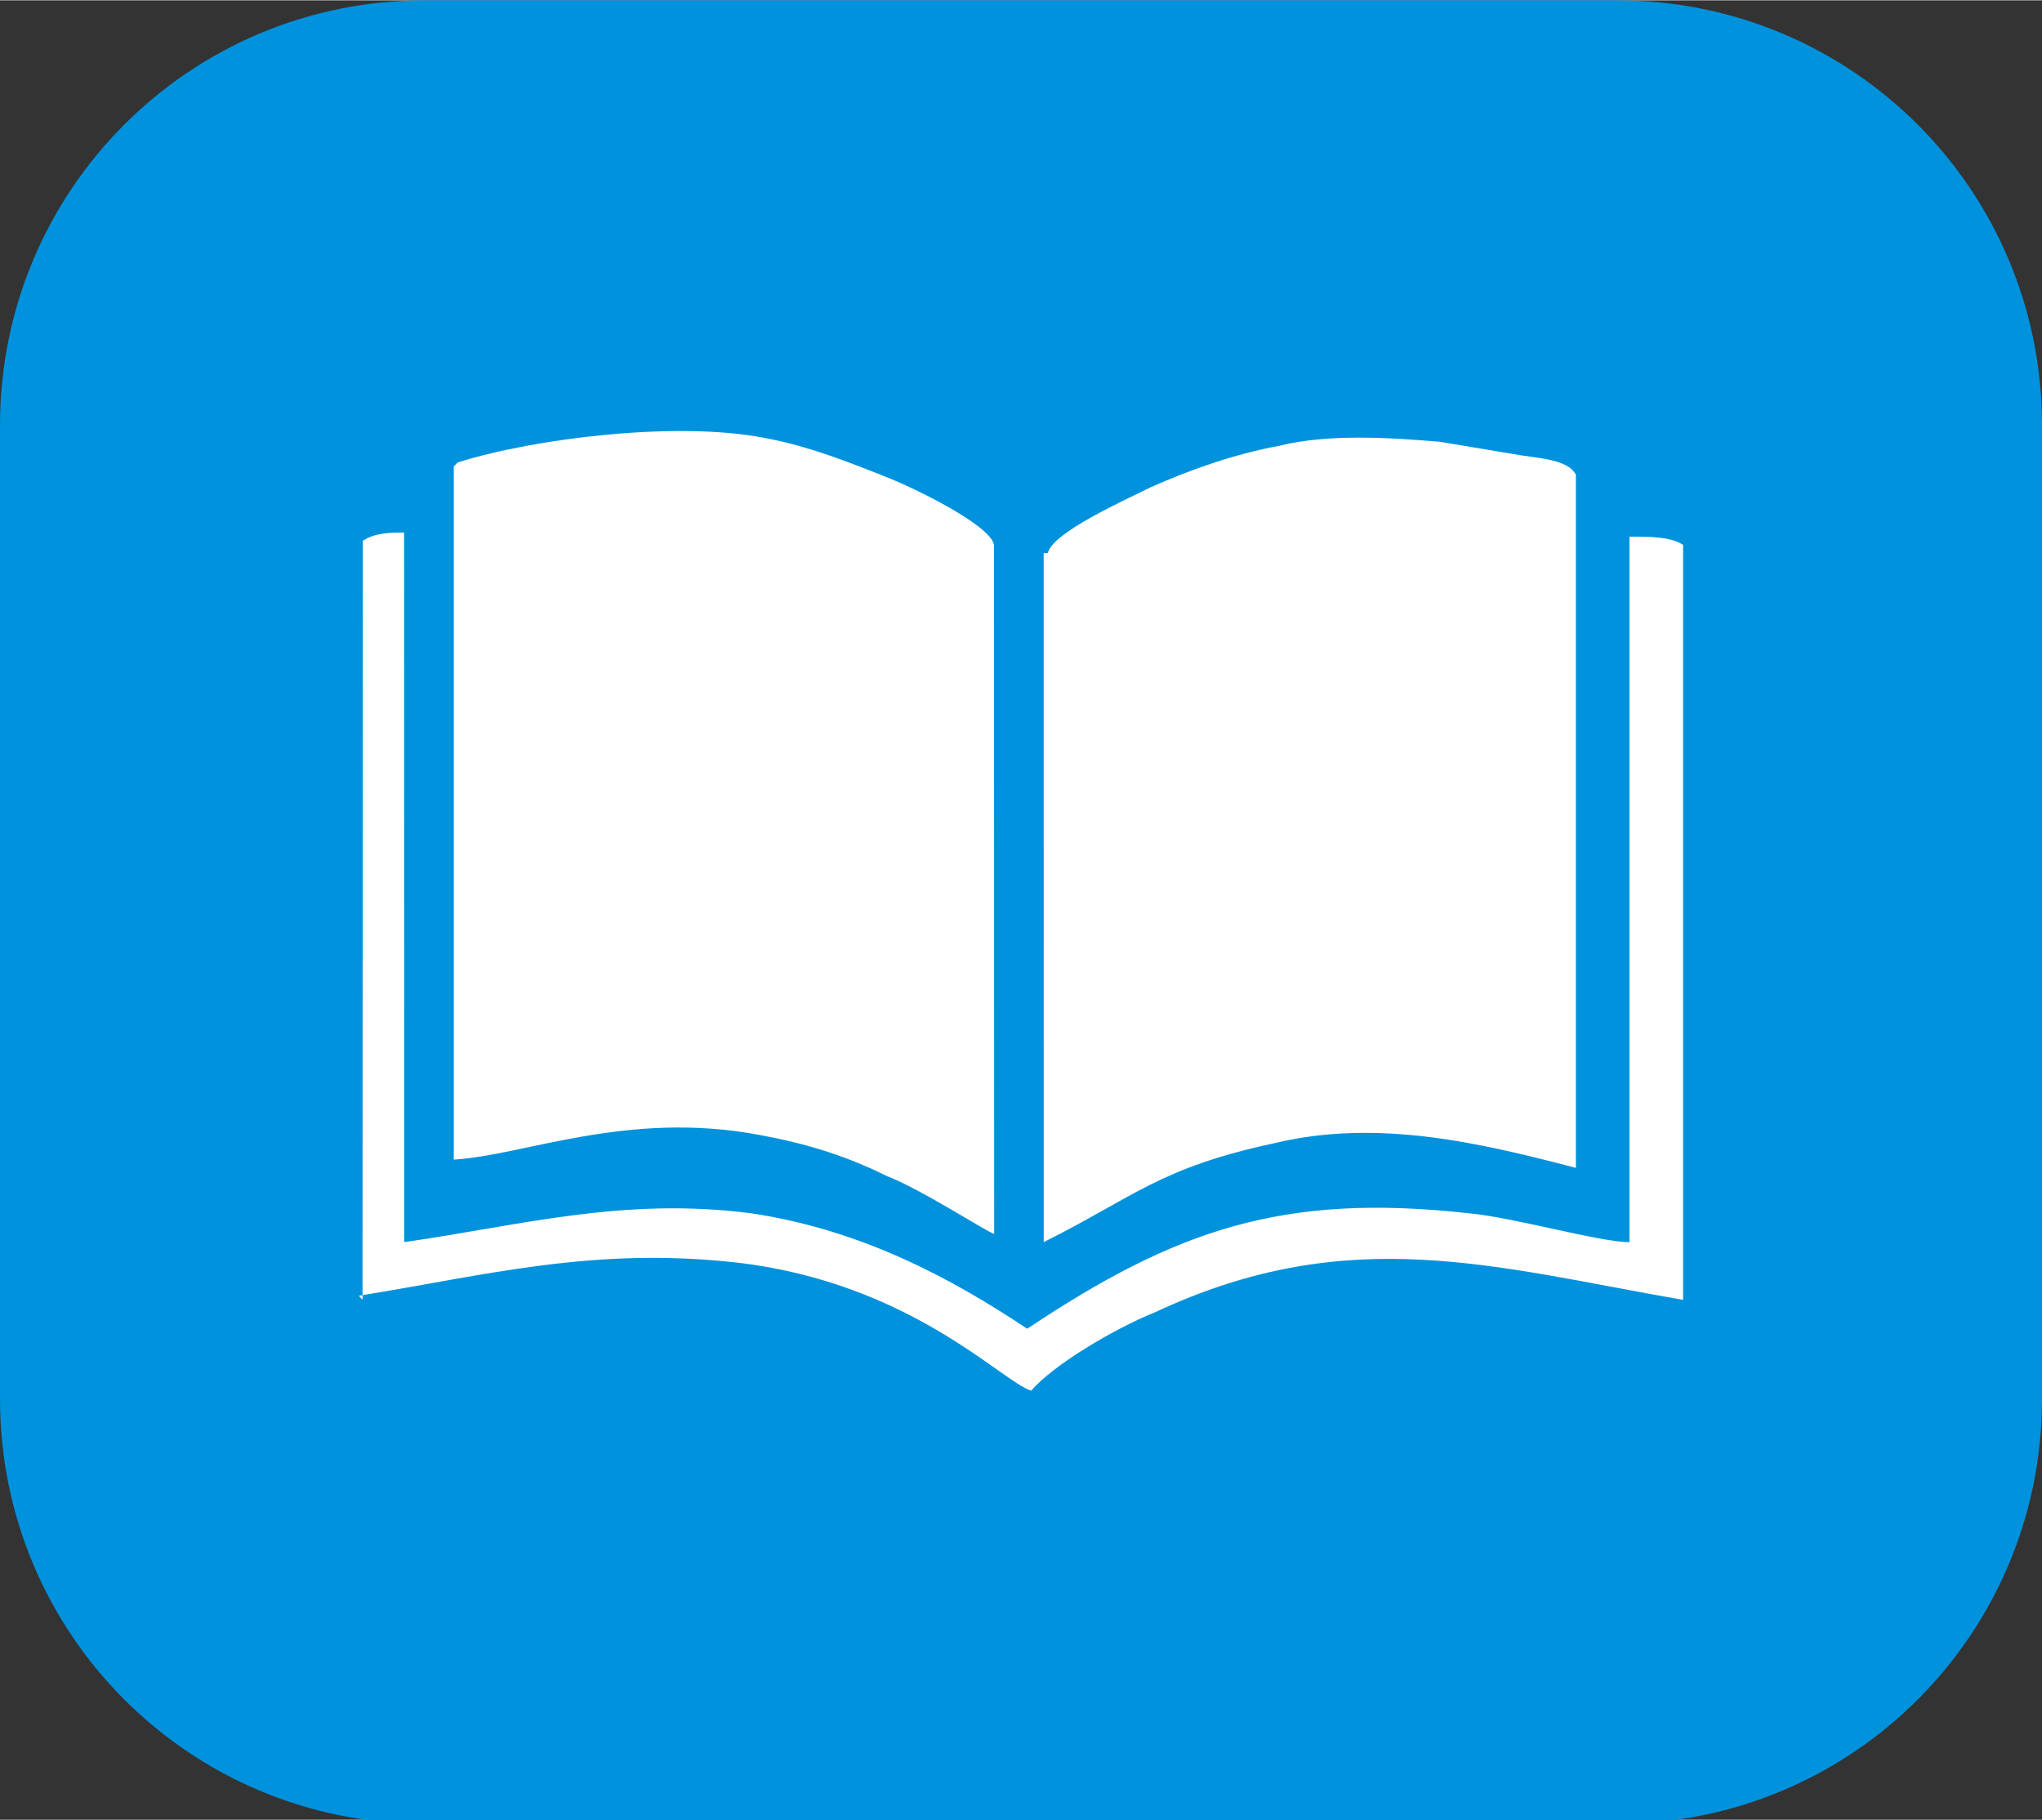 <?xml version="1.0" encoding="UTF-8"?>
<!DOCTYPE svg PUBLIC "-//W3C//DTD SVG 1.1//EN" "http://www.w3.org/Graphics/SVG/1.1/DTD/svg11.dtd">
<!-- Creator: CorelDRAW -->
<svg xmlns="http://www.w3.org/2000/svg" xml:space="preserve" width="8.944mm" height="7.971mm" style="shape-rendering:geometricPrecision; text-rendering:geometricPrecision; image-rendering:optimizeQuality; fill-rule:evenodd; clip-rule:evenodd"
viewBox="0 0 0.495 0.441"
 xmlns:xlink="http://www.w3.org/1999/xlink">
 <rect x="0" y="0" width="0.495" height="0.441" fill="#333333" stroke="none"/>
 <defs>
  <style type="text/css">
   <![CDATA[
    .fil1 {fill:white}
    .fil0 {fill:#0092DD}
   ]]>
  </style>
 </defs>
 <g id="okviri">
  <path class="fil0" d="M0.103 0l0.289 0c0.057,0 0.103,0.046 0.103,0.103l0 0.236c0,0.057 -0.046,0.103 -0.103,0.103l-0.289 0c-0.057,0 -0.103,-0.046 -0.103,-0.103l0 -0.236c0,-0.057 0.046,-0.103 0.103,-0.103z"/>
 </g>
 <g id="piktogrami">
  <path class="fil1" d="M0.11 0.113l0 0.168c0.017,-0.001 0.042,-0.012 0.074,-0.006 0.011,0.002 0.021,0.005 0.031,0.01 0.008,0.003 0.025,0.014 0.026,0.014l-3.32284e-005 -0.167c-0.001,-0.005 -0.02,-0.014 -0.025,-0.016 -0.01,-0.004 -0.02,-0.008 -0.031,-0.01 -0.021,-0.004 -0.055,7.1995e-005 -0.074,0.006zm-0.023 0.201c0.031,-0.005 0.057,-0.012 0.092,-0.008 0.042,0.005 0.064,0.029 0.071,0.031 0.005,-0.006 0.02,-0.015 0.03,-0.019 0.047,-0.022 0.082,-0.011 0.128,-0.003l-0 -0.183c-0.003,-0.002 -0.008,-0.002 -0.013,-0.002l-0 0.171c-0.007,6.09188e-005 -0.028,-0.006 -0.039,-0.007 -0.045,-0.005 -0.071,0.004 -0.107,0.028 -0.018,-0.012 -0.04,-0.024 -0.067,-0.028 -0.031,-0.004 -0.056,0.003 -0.084,0.007l-4.43046e-005 -0.172c-0.003,-0 -0.007,0 -0.01,0.002l-7.7533e-005 0.184zm0.166 -0.18l5.53807e-006 0.167c0.022,-0.011 0.028,-0.018 0.056,-0.024 0.025,-0.006 0.05,0 0.073,0.006l0 -0.168c-0.002,-0.004 -0.01,-0.004 -0.015,-0.005 -0.006,-0.001 -0.012,-0.002 -0.018,-0.003 -0.012,-0.001 -0.027,-0.002 -0.039,0.001 -0.011,0.002 -0.022,0.006 -0.031,0.01 -0.006,0.003 -0.024,0.011 -0.025,0.016z"/>
 </g>
</svg>
